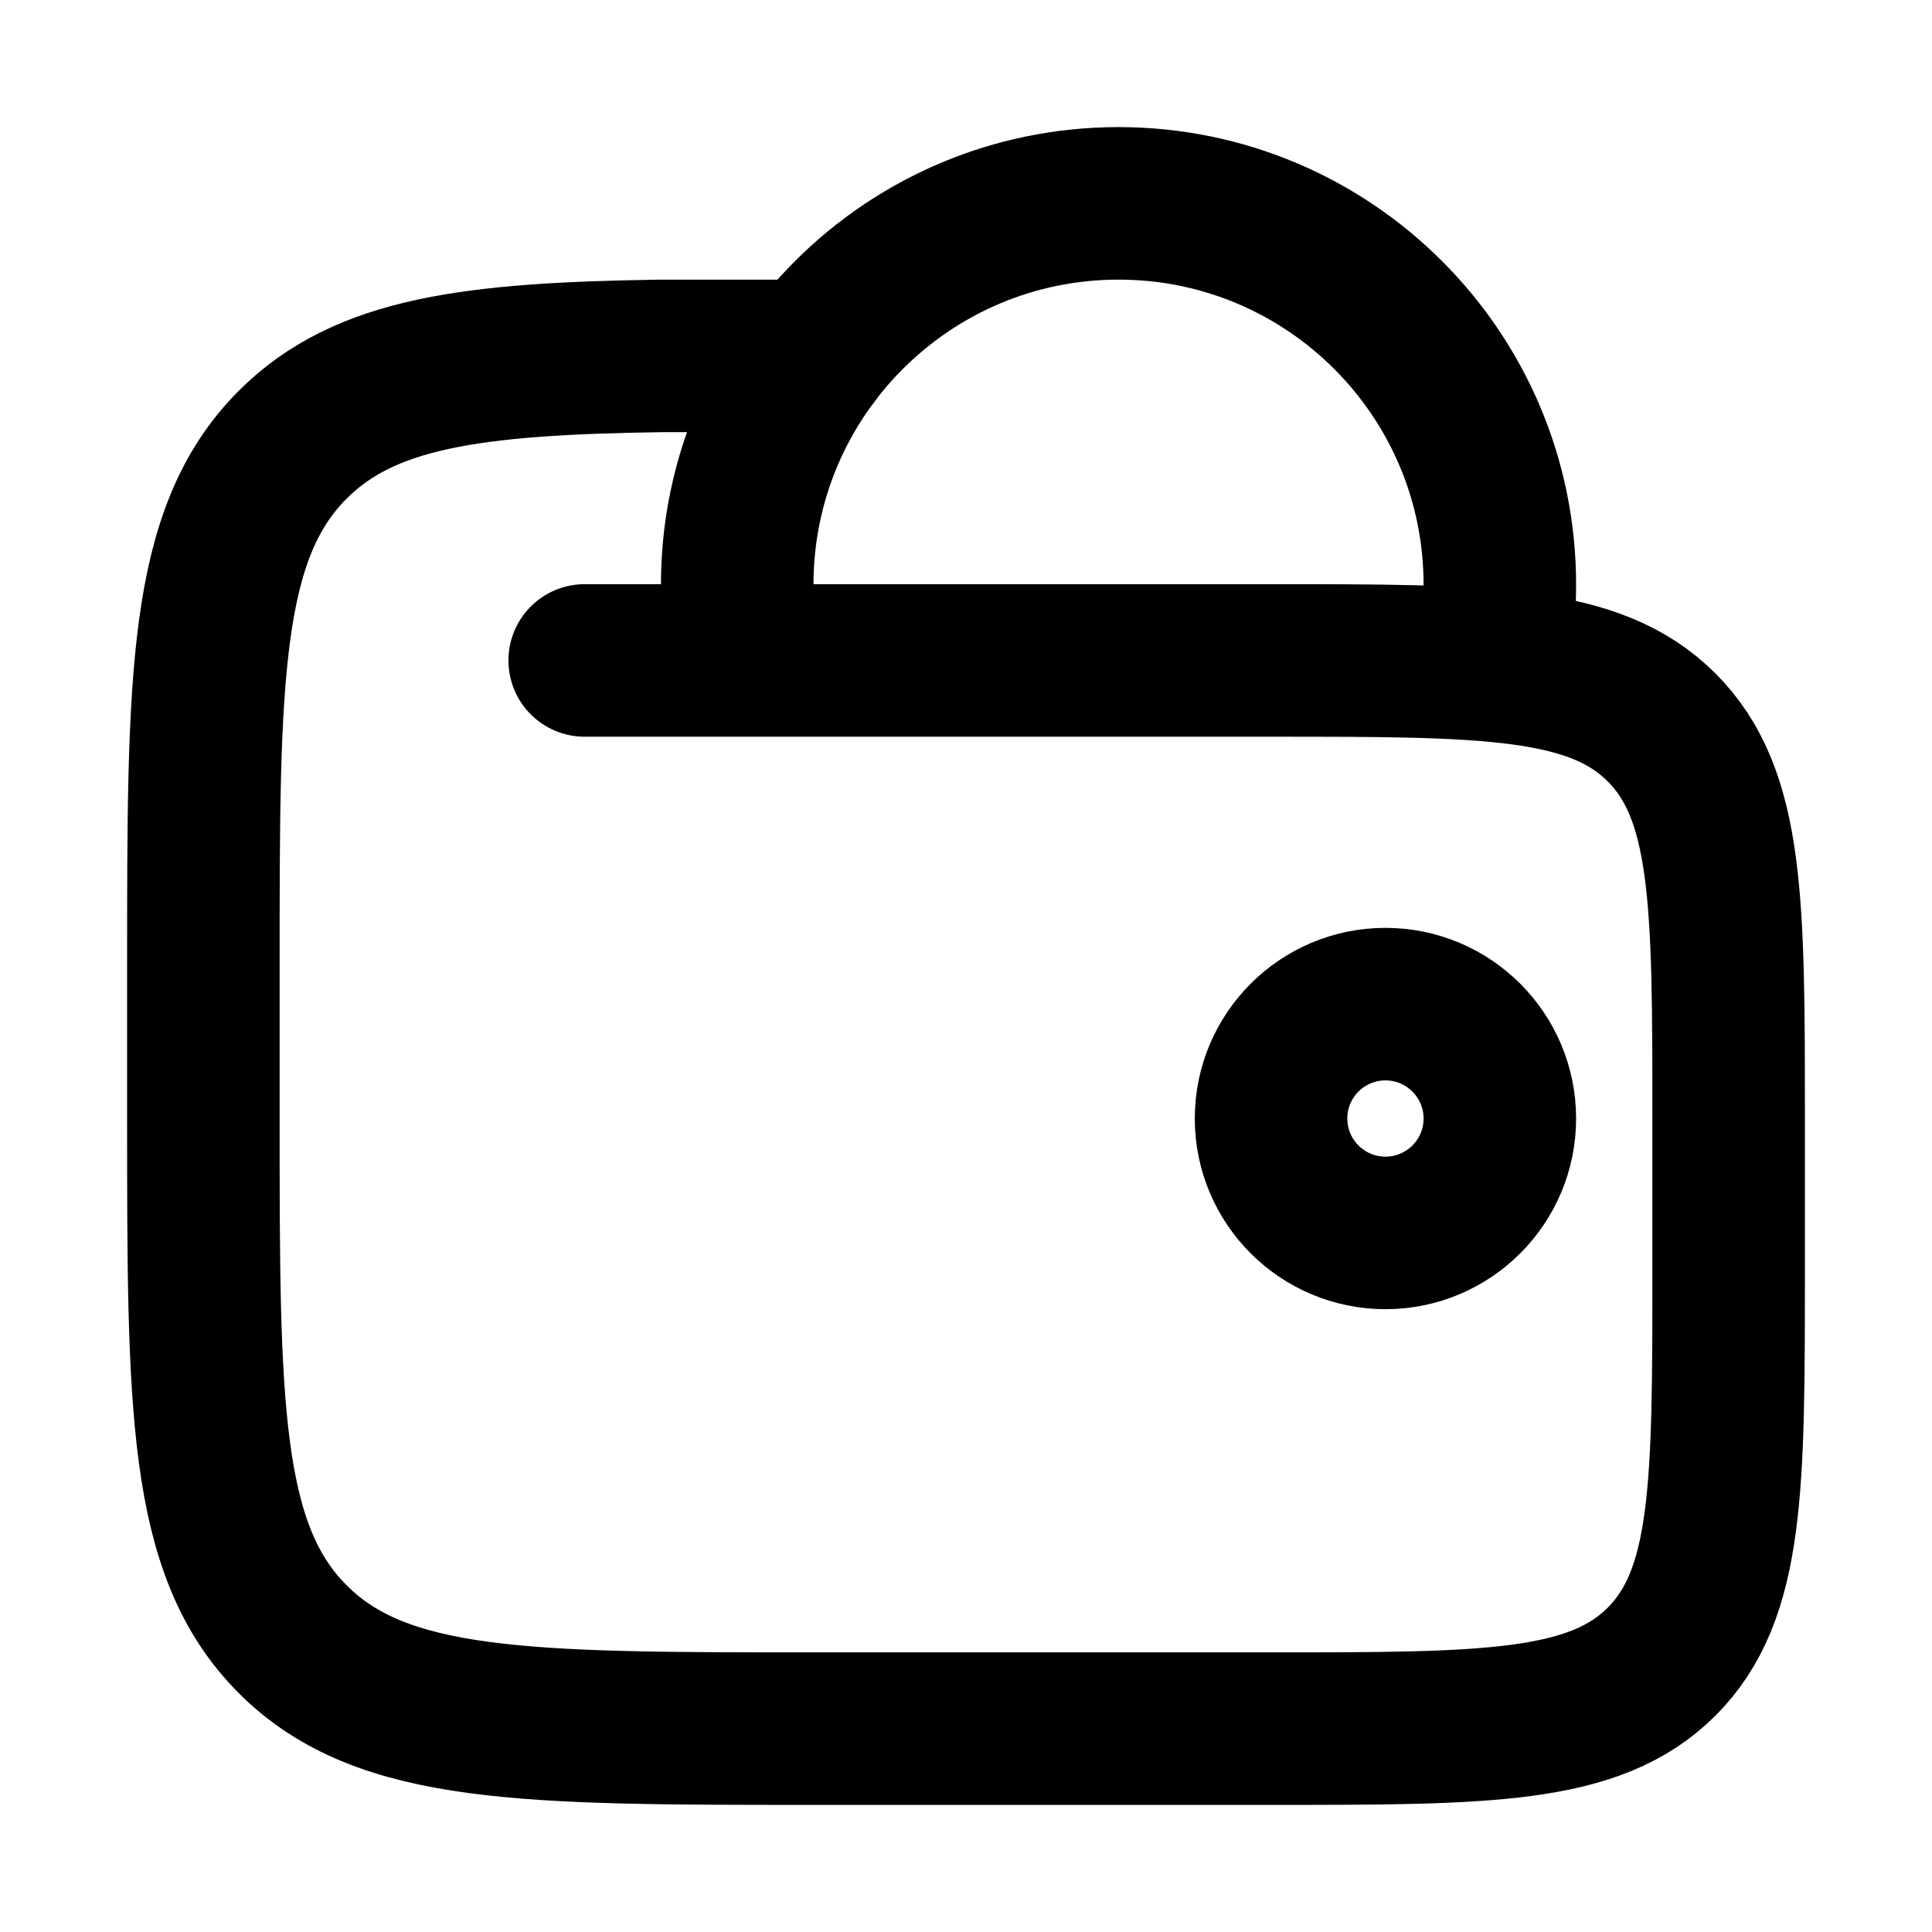 <svg width="19" height="19" viewBox="0 0 19 19" fill="none" xmlns="http://www.w3.org/2000/svg">
<path d="M12.5 11C12.5 11.621 13.004 12.125 13.625 12.125C14.246 12.125 14.75 11.621 14.75 11C14.75 10.379 14.246 9.875 13.625 9.875C13.004 9.875 12.5 10.379 12.5 11Z" stroke="currentColor" stroke-width="1.5"/>
<path d="M14.675 6.5C14.724 6.258 14.75 6.007 14.75 5.75C14.75 3.679 13.071 2 11 2C8.929 2 7.25 3.679 7.25 5.75C7.25 6.007 7.276 6.258 7.325 6.5" stroke="currentColor" stroke-width="1.5"/>
<path d="M5.75 6.495H12.5C14.621 6.495 15.682 6.495 16.341 7.154C17 7.814 17 8.875 17 10.997V12.498C17 14.62 17 15.681 16.341 16.341C15.682 17 14.621 17 12.5 17H8C5.172 17 3.757 17 2.879 16.121C2 15.242 2 13.827 2 10.997V9.496C2 6.667 2 5.252 2.879 4.373C3.586 3.665 4.64 3.527 6.5 3.5H8" stroke="currentColor" stroke-width="1.5" stroke-linecap="round"/>
</svg>
